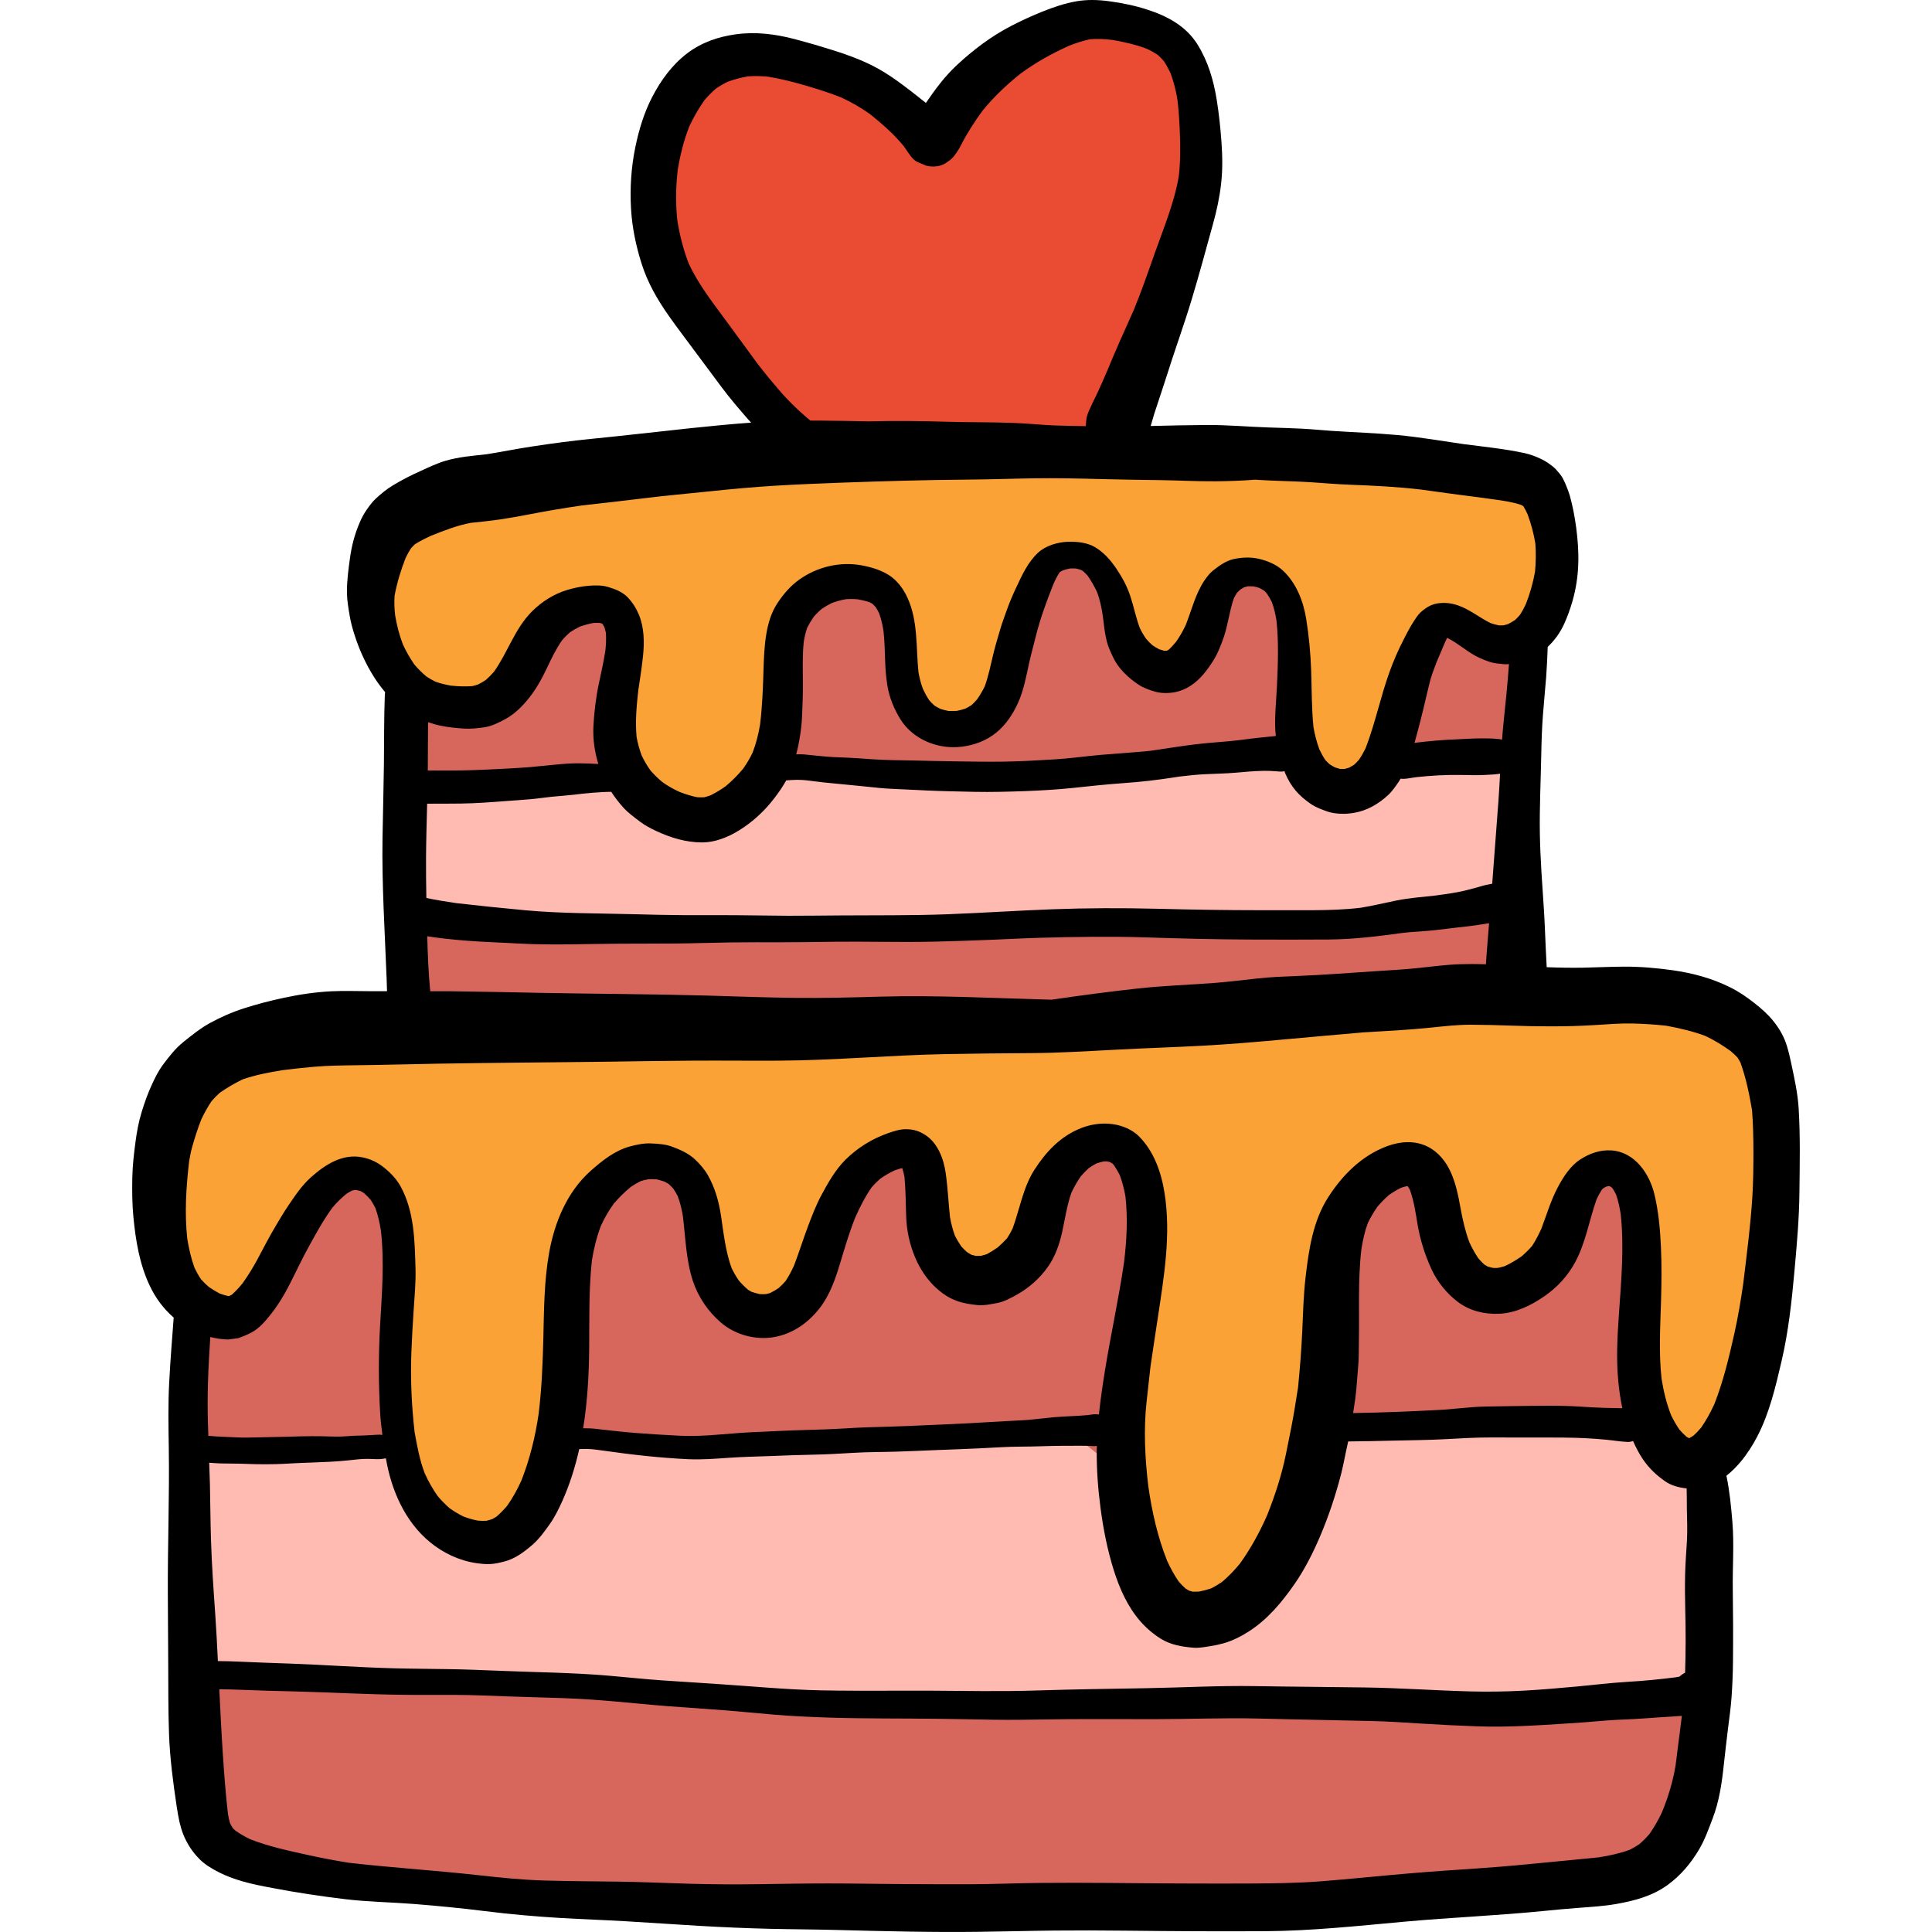 <?xml version="1.0" encoding="iso-8859-1"?>
<!-- Generator: Adobe Illustrator 19.0.0, SVG Export Plug-In . SVG Version: 6.00 Build 0)  -->
<svg version="1.1" id="Layer_1" xmlns="http://www.w3.org/2000/svg" xmlns:xlink="http://www.w3.org/1999/xlink" x="0px" y="0px"
	 viewBox="0 0 512.003 512.003" style="enable-background:new 0 0 512.003 512.003;" xml:space="preserve">
<g>
	<path style="fill:#FBA237;" d="M100.146,142.304l-2.555,17.885l8.942,22.995l14.052,6.387l17.885-10.22l11.497-17.885l11.497,1.277
		l3.832,12.775l-2.555,24.272l10.22,12.775l16.607,2.555l15.33-12.775l5.11-24.272l2.555-19.162l15.33-5.11l10.22,8.942l2.555,20.44
		l11.497,10.22l10.22-3.832l6.387-19.162l10.22-21.717h8.942l8.942,8.942l2.555,16.607l12.775,3.832l6.387-11.497l6.387-14.052
		h7.665l8.942,7.665l2.555,14.052v17.885l5.11,15.33l11.497,1.277l7.665-10.22l7.665-16.607c0,0,3.832-17.885,5.11-17.885
		s10.22,5.11,10.22,5.11l14.052,1.277l7.665-12.775l-2.555-24.272l-14.052-8.942l-42.157-6.387l-83.037,1.277l-68.985,1.277
		l-58.765,6.387L100.146,142.304z"/>
	<polygon style="fill:#FBA237;" points="55.433,273.886 40.103,304.545 42.658,333.928 56.711,351.813 72.041,336.483 
		83.538,317.32 93.758,309.655 101.423,316.043 106.533,331.373 105.256,355.645 106.533,378.64 111.643,400.357 125.695,409.3 
		139.748,405.467 148.69,383.75 149.968,355.645 149.968,331.373 155.078,317.32 171.685,307.1 181.905,312.21 188.293,326.263 
		192.125,342.87 206.178,349.258 218.952,331.373 224.062,317.32 234.282,304.545 240.67,308.378 245.78,326.263 250.89,336.483 
		268.775,337.76 275.162,323.708 286.66,305.823 295.602,303.268 301.989,310.933 304.544,327.54 298.157,360.755 296.879,390.137 
		305.822,423.352 319.874,431.017 339.037,415.687 353.089,354.368 354.367,331.373 360.754,316.043 373.529,308.378 
		382.472,321.153 387.581,340.315 404.189,342.87 414.409,328.818 422.074,310.933 431.016,310.933 434.849,323.708 434.849,347.98 
		434.849,365.865 439.959,385.027 452.734,387.582 462.954,369.698 468.064,340.315 471.896,313.488 469.341,291.77 
		464.231,273.886 451.456,266.221 418.241,262.388 360.754,267.498 304.544,270.053 183.183,273.886 100.146,271.331 	"/>
</g>
<path style="fill:#E94B33;" d="M212.565,120.586L189.57,88.649c0,0-16.607-26.827-16.607-29.382s8.942-34.492,8.942-34.492
	l15.33-7.665l29.382,3.832l16.607,12.775l17.885-11.497l14.052-11.497l21.717-5.11l16.607,10.22l6.387,21.717l-3.832,28.105
	c0,0-10.22,31.937-11.497,34.492c-1.277,2.555-10.22,20.44-10.22,20.44l-26.827,1.277l-38.325,1.277L212.565,120.586z"/>
<g>
	<path style="fill:#D7665C;" d="M107.811,185.739v83.037l291.268-2.555l6.387-95.812l-24.272-6.387l-12.775,30.66l-7.665,14.052
		l-15.33-7.665l-3.832-28.105l-3.832-20.44h-12.775c0,0-7.665,14.052-8.942,16.607c-1.277,2.555-11.497,7.665-11.497,7.665
		l-7.665-12.775l-8.942-15.33h-8.942l-10.22,19.162l-6.387,21.717l-12.775,3.832l-8.942-10.22l-2.555-20.44l-10.22-8.942
		l-15.33,5.11l-3.832,14.052l-5.11,25.55l-6.387,12.775l-10.22,5.11l-14.052-3.832l-10.22-12.775c0,0,0-16.607,1.277-20.44
		c1.277-3.832-2.555-16.607-2.555-16.607s-6.387-5.11-7.665-3.832s-12.775,12.775-12.775,12.775l-6.387,12.775l-10.22,1.277H107.811
		z"/>
	<path style="fill:#D7665C;" d="M50.323,350.535l2.555,56.21l-1.277,54.932l5.11,22.995l21.717,11.497l58.765,5.11l61.32,2.555
		l71.54,2.555l68.985-1.277l57.487-2.555l40.88-7.665l15.33-26.827c0,0,3.832-29.382,2.555-30.66s0-38.325,0-38.325l-11.497-14.052
		l-7.665-12.775l-1.277-24.272v-24.272l-10.22-14.052l-11.497,15.33l-12.775,17.885l-15.33-2.555l-6.387-25.55l-10.22-3.832
		l-12.775,15.33l-3.832,30.66l-6.387,38.325l-10.22,22.995l-19.162,14.052l-14.052-15.33l-7.665-22.995l3.832-33.215l6.387-33.215
		l-1.277-19.162l-11.497-6.387l-14.052,11.497l-6.387,20.44L256,337.76l-7.665-10.22l-3.832-17.885l-10.22-5.11l-10.22,12.775
		c0,0-7.665,14.052-7.665,16.607s-10.22,15.33-10.22,15.33l-11.497-5.11l-8.942-10.22l-1.277-14.052l-5.11-12.775l-15.33,3.832
		l-8.942,10.22l-3.832,22.995c0,0-2.555,31.937-2.555,35.77s-8.942,25.55-8.942,25.55l-8.942,2.555l-12.775-2.555l-10.22-14.052
		l-3.832-21.717l2.555-28.105l-2.555-19.162c0,0-6.387-10.22-7.665-10.22c-1.277,0-12.775,5.11-12.775,5.11l-12.775,24.272
		l-11.497,8.942H50.323z"/>
</g>
<g>
	<path style="fill:#FFBBB2;" d="M164.02,204.901l-57.487,3.832l1.277,34.492l42.157,3.832l44.712-1.277l67.707,1.277l53.655-2.555
		h44.712l35.77-5.11l6.387-21.717l-1.277-17.885l-17.885,2.555l-16.607,1.277l-8.942,7.665l-8.942-3.832l-14.052-7.665
		c0,0-25.55,1.277-29.382,2.555c-3.832,1.277-29.382,3.832-29.382,3.832l-19.162-1.277l-26.827-1.277l-17.885-1.277H204.9
		l-15.33,12.775l-14.052-1.277L164.02,204.901z"/>
	<polygon style="fill:#FFBBB2;" points="47.768,385.027 47.768,441.237 63.098,445.07 91.203,445.07 139.748,445.07 
		195.958,448.902 244.502,451.457 304.544,451.457 347.979,452.735 399.079,452.735 436.126,450.18 452.734,447.625 452.734,414.41 
		452.734,387.582 439.959,381.195 434.849,374.807 415.686,378.64 390.136,377.362 358.199,378.64 345.424,388.86 339.037,415.687 
		316.042,429.74 301.989,416.965 296.879,390.137 284.105,379.917 259.832,381.195 225.34,382.472 198.513,383.75 175.518,383.75 
		151.245,379.917 144.858,392.692 135.915,409.3 120.585,406.745 110.366,395.247 103.978,383.75 83.538,382.472 54.156,383.75 	"/>
</g>
<path d="M417.684,139.53c0.012,0.087,0.015,0.174,0.027,0.259c0.009,0.063,0.022,0.124,0.029,0.187
	C417.721,139.827,417.705,139.679,417.684,139.53z"/>
<path d="M392.499,131.878c-0.07-0.01-0.139-0.019-0.21-0.027c0.072,0.009,0.144,0.019,0.216,0.027
	C392.504,131.878,392.501,131.878,392.499,131.878z"/>
<path d="M476.666,293.728c-0.243-3.947-1.114-7.905-1.935-11.763c-0.321-1.575-0.692-3.139-1.152-4.676
	c-0.743-2.499-1.998-4.69-3.627-6.702c-1.447-1.806-3.152-3.292-4.971-4.727c-2.089-1.653-4.217-3.102-6.612-4.281
	c-4.741-2.344-9.904-3.728-15.132-4.458c-4.228-0.589-8.419-0.961-12.697-0.948c-3.613,0.014-7.227,0.192-10.84,0.27
	c-3.267,0.059-6.542,0-9.811-0.126c-0.003-0.036,0.003-0.072,0.001-0.107c-0.077-1.537-0.153-3.061-0.231-4.587
	c-0.166-3.434-0.27-6.867-0.487-10.3c-0.437-6.79-0.975-13.544-1.09-20.359c-0.116-6.997,0.243-14.018,0.372-21.013
	c0.064-3.511,0.18-7.021,0.448-10.519c0.244-3.37,0.603-6.727,0.858-10.096c0.193-2.635,0.307-5.265,0.406-7.905
	c1.828-1.721,3.314-3.779,4.382-6.147c0.884-1.947,1.602-3.96,2.191-6.022c0.91-3.166,1.422-6.547,1.524-9.853
	c0.114-3.25-0.138-6.413-0.556-9.616c-0.383-2.844-0.91-5.627-1.675-8.398c-0.192-0.692-0.46-1.384-0.718-2.049
	c-0.319-0.884-0.718-1.757-1.152-2.588c-0.437-0.833-1.115-1.537-1.717-2.256c-0.552-0.653-1.64-1.435-2.256-1.857
	c-0.552-0.358-1.09-0.678-1.677-0.961c-1.449-0.705-3-1.294-4.575-1.626c-5.258-1.12-10.658-1.666-15.989-2.354
	c-5.919-0.848-11.79-1.888-17.748-2.425c-5.726-0.512-11.454-0.718-17.194-1.09c-2.665-0.18-5.331-0.45-7.996-0.59
	c-2.947-0.141-5.882-0.231-8.827-0.319c-5.548-0.18-11.057-0.705-16.606-0.654c-4.877,0.031-9.756,0.147-14.634,0.267
	c0.367-1.196,0.682-2.397,1.036-3.505c1.026-3.177,2.127-6.316,3.126-9.506c2.14-6.842,4.613-13.582,6.688-20.45
	c2.012-6.637,3.793-13.337,5.65-20.013c0.975-3.485,1.743-7.021,2.154-10.621c0.448-3.766,0.372-7.495,0.102-11.275
	c-0.27-3.677-0.654-7.393-1.243-11.032c-0.833-5.201-2.28-10.16-5.074-14.669c-3.038-4.908-8.021-7.573-13.364-9.289
	c-3.204-1.039-6.612-1.743-9.943-2.191C292.505,0.129,290.967,0,289.427,0c-1.355,0-2.712,0.098-4.097,0.333
	c-3.152,0.538-6.124,1.564-9.083,2.741c-2.794,1.128-5.561,2.397-8.239,3.78c-5.266,2.703-10.16,6.419-14.478,10.444
	c-3.161,2.948-5.741,6.428-8.152,9.982c-0.639-0.515-1.281-1.025-1.932-1.524c0.257,0.195,0.515,0.391,0.768,0.588
	c-4.203-3.293-8.354-6.625-13.145-9.022c-4.561-2.28-9.43-3.766-14.287-5.227c-2.075-0.614-4.177-1.205-6.278-1.755
	c-5.087-1.332-10.314-1.974-15.529-1.243c-4.651,0.64-9.11,2.164-12.863,5.035c-4.05,3.1-6.997,7.174-9.328,11.684
	c-2.127,4.139-3.472,8.61-4.407,13.147c-1.101,5.33-1.461,10.827-1.152,16.246c0.268,4.985,1.306,9.918,2.805,14.659
	c1.589,5.035,4.152,9.482,7.162,13.773c2.331,3.319,4.817,6.534,7.213,9.789c2.256,3.049,4.51,6.073,6.778,9.11
	c2.293,3.075,4.792,5.984,7.316,8.866c0.183,0.206,0.381,0.395,0.563,0.599c-5.326,0.385-10.638,0.899-15.946,1.461
	c-8.815,0.934-17.618,1.972-26.445,2.845c-5.229,0.512-10.444,1.216-15.644,2.011c-4.03,0.603-8.019,1.423-12.033,2.058
	c-3.709,0.411-7.494,0.699-11.057,1.773c-2.178,0.654-4.291,1.677-6.356,2.614c-1.203,0.538-2.383,1.09-3.562,1.691
	c-1.281,0.653-2.512,1.358-3.753,2.089c-1.717,0.999-3.319,2.331-4.766,3.677c-0.844,0.795-1.69,1.947-2.319,2.858
	c-0.678,0.973-1.23,1.96-1.703,3.049c-1.398,3.126-2.268,6.381-2.73,9.775c-0.423,3.011-0.82,5.997-0.807,9.046
	c0.013,2.089,0.385,4.189,0.729,6.241c0.294,1.755,0.77,3.472,1.32,5.164c1.256,3.933,2.985,7.699,5.202,11.186
	c0.875,1.362,1.838,2.661,2.879,3.891c-0.031,0.217-0.078,0.431-0.086,0.654c-0.231,6.15-0.18,12.301-0.243,18.45
	c-0.078,6.522-0.27,13.043-0.372,19.565c-0.192,12.44,0.614,24.832,1.09,37.247c0.041,1.097,0.088,2.215,0.105,3.333
	c-1.476,0-2.954,0.006-4.424,0c-3.445-0.014-6.932-0.141-10.377,0.026c-4.241,0.218-8.457,0.846-12.608,1.743
	c-3.588,0.756-7.086,1.677-10.571,2.794c-3.1,0.986-6.175,2.358-9.008,3.908c-2.485,1.371-4.714,3.177-6.919,4.946
	c-2.178,1.73-3.843,3.908-5.51,6.124c-1.128,1.513-1.972,3.228-2.767,4.921c-1.141,2.434-2.049,4.971-2.832,7.533
	c-0.781,2.549-1.281,5.201-1.626,7.841c-0.423,3.166-0.795,6.343-0.858,9.533c-0.065,3.537-0.051,7.021,0.294,10.532
	c0.602,6.241,1.626,12.454,4.331,18.17c1.537,3.254,3.651,6.094,6.339,8.429c-0.423,5.669-0.885,11.339-1.182,17.019
	c-0.321,5.869-0.204,11.763-0.115,17.645c0.192,12.889-0.321,25.753-0.257,38.643c0.027,5.906,0.064,11.8,0.102,17.706
	c0.038,6.483-0.013,12.967,0.218,19.437c0.243,6.459,1.09,12.853,2.049,19.233c0.206,1.294,0.41,2.575,0.692,3.858
	c0.27,1.165,0.589,2.306,1.039,3.434c0.999,2.485,2.395,4.612,4.291,6.534c1.5,1.524,3.498,2.665,5.382,3.613
	c1.896,0.948,3.908,1.666,5.933,2.256c2.665,0.781,5.395,1.294,8.122,1.806c6.317,1.216,12.673,2.153,19.067,2.934
	c6.046,0.729,12.185,0.807,18.271,1.281c6.304,0.5,12.595,1.114,18.872,1.896c6.663,0.832,13.313,1.422,20.013,1.819
	c5.869,0.346,11.738,0.538,17.592,0.884c6.341,0.372,12.671,0.82,19.014,1.192c6.304,0.372,12.594,0.64,18.912,0.795
	c5.868,0.141,11.748,0.153,17.631,0.307c12.594,0.321,25.19,0.654,37.784,0.487c6.637-0.077,13.26-0.268,19.897-0.333
	c6.228-0.064,12.441-0.038,18.668,0.027c12.442,0.141,24.883,0.217,37.325,0.141c12.389-0.078,24.703-1.422,37.028-2.537
	c12.223-1.101,24.472-1.601,36.683-2.818c3.1-0.321,6.214-0.589,9.328-0.833c3.319-0.256,6.675-0.448,9.956-1.025
	c4.778-0.846,9.506-2.089,13.517-4.984c3.472-2.499,6.175-5.715,8.366-9.379c1.551-2.601,2.564-5.471,3.64-8.29
	c1.743-4.549,2.448-9.379,2.959-14.21c0.346-3.177,0.719-6.343,1.102-9.52c0.359-2.832,0.756-5.663,0.961-8.507
	c0.217-3.126,0.346-6.253,0.372-9.392c0.064-6.368,0.038-12.724-0.051-19.079c-0.089-5.958,0.385-11.891-0.103-17.848
	c-0.34-4.125-0.738-8.222-1.582-12.282c1.387-1.076,2.646-2.372,3.742-3.673c1.755-2.089,3.204-4.369,4.458-6.778
	c3.242-6.265,4.844-13.197,6.432-20.013c1.806-7.752,2.665-15.695,3.382-23.613c0.629-6.997,1.269-14.029,1.332-21.065
	C476.948,308.539,477.116,301.12,476.666,293.728z M159.467,165.23c0.06,0.032,0.12,0.066,0.179,0.098
	c0.019,0.019,0.036,0.038,0.055,0.057c0.158,0.248,0.305,0.501,0.445,0.763c0.167,0.507,0.304,1.014,0.418,1.543
	c0.121,1.578,0.036,3.146-0.135,4.725c-0.448,2.911-1.094,5.793-1.708,8.674c-0.795,3.742-1.269,7.599-1.461,11.417
	c-0.169,3.355,0.33,6.745,1.303,9.959c-1.726-0.103-3.454-0.181-5.176-0.181c-0.451,0-0.899,0.005-1.349,0.015
	c-1.921,0.037-3.857,0.256-5.778,0.422c-1.909,0.155-3.806,0.41-5.701,0.563c-4.074,0.333-8.162,0.501-12.236,0.692
	c-4.101,0.204-8.175,0.243-12.274,0.218c-0.893,0-1.786-0.003-2.679-0.006c0.034-4.267,0.024-8.534,0.068-12.8
	c1.138,0.39,2.298,0.727,3.502,0.963c1.961,0.397,3.999,0.603,5.997,0.729c1.87,0.116,3.664-0.089,5.51-0.358
	c1.961-0.295,3.921-1.295,5.625-2.243c2.101-1.165,3.959-2.92,5.496-4.741c2.268-2.652,3.96-5.675,5.433-8.813
	c1.193-2.543,2.385-5.007,3.987-7.291c0.65-0.747,1.323-1.433,2.063-2.071c0.858-0.575,1.735-1.071,2.669-1.518
	c1.164-0.409,2.334-0.729,3.539-0.956c0.579-0.04,1.14-0.042,1.713-0.004C159.135,165.131,159.302,165.177,159.467,165.23z
	 M213.011,170.048c0.21-1.28,0.493-2.515,0.925-3.732c0.511-1,1.079-1.942,1.721-2.859c0.662-0.774,1.362-1.464,2.135-2.114
	c0.862-0.579,1.736-1.083,2.661-1.541c1.21-0.446,2.43-0.781,3.698-1.01c1.091-0.075,2.151-0.064,3.228,0.038
	c1.068,0.197,2.105,0.443,3.143,0.793c0.247,0.128,0.483,0.263,0.717,0.411c0.287,0.272,0.556,0.549,0.819,0.841
	c0.327,0.512,0.617,1.032,0.892,1.576c0.57,1.539,0.931,3.127,1.188,4.75c0.287,2.63,0.349,5.293,0.436,7.943
	c0.064,2.178,0.243,4.343,0.589,6.509c0.488,3.115,1.769,6.228,3.422,8.905c3.394,5.484,10.122,8.136,16.386,7.316
	c3.344-0.436,6.407-1.588,9.046-3.715c2.55-2.062,4.485-4.996,5.805-7.958c1.537-3.434,2.178-7.213,2.998-10.865
	c0.5-2.242,1.141-4.446,1.677-6.688c1.163-4.74,2.911-9.429,4.711-13.966c0.447-1.005,0.929-1.978,1.536-2.895
	c0.08-0.083,0.164-0.167,0.244-0.252c0.193-0.123,0.393-0.235,0.6-0.34c0.639-0.227,1.261-0.4,1.921-0.537
	c0.557-0.028,1.086-0.027,1.639,0.008c0.473,0.103,0.921,0.226,1.38,0.385c0.152,0.08,0.299,0.169,0.445,0.262
	c0.437,0.378,0.828,0.763,1.223,1.193c0.962,1.38,1.786,2.814,2.513,4.331c0.801,2.114,1.243,4.277,1.569,6.519
	c0.08,0.618,0.162,1.239,0.235,1.857c0.167,1.538,0.399,3.062,0.756,4.562c0.359,1.513,1.026,2.934,1.679,4.331
	c1.396,3.024,3.946,5.406,6.649,7.252c1.332,0.91,2.959,1.486,4.498,1.935c1.691,0.487,3.651,0.461,5.368,0.129
	c2.998-0.603,5.497-2.422,7.444-4.715c1.101-1.294,2.063-2.69,2.934-4.138c0.858-1.422,1.461-3.024,2.063-4.561
	c1.456-3.698,1.791-7.711,3.081-11.459c0.252-0.506,0.531-0.988,0.846-1.458c0.293-0.308,0.594-0.599,0.911-0.88
	c0.301-0.203,0.606-0.39,0.925-0.56c0.337-0.107,0.668-0.195,1.01-0.271c0.507-0.022,1-0.018,1.509,0.018
	c0.537,0.112,1.05,0.245,1.569,0.414c0.46,0.231,0.889,0.477,1.316,0.761c0.207,0.197,0.406,0.404,0.597,0.621
	c0.524,0.743,0.97,1.504,1.375,2.319c0.612,1.645,0.99,3.321,1.261,5.055c0.595,5.746,0.369,11.575,0.106,17.328
	c-0.192,3.947-0.641,7.843-0.424,11.8c0.024,0.454,0.089,0.899,0.132,1.35c-0.879,0.095-1.757,0.189-2.635,0.273
	c-2.282,0.215-4.544,0.489-6.812,0.797c-3.872,0.489-7.767,0.648-11.638,1.111c-4.083,0.492-8.133,1.173-12.201,1.751
	c-4.402,0.448-8.804,0.703-13.207,1.081c-4.011,0.359-7.996,0.935-12.017,1.179c-4.485,0.282-8.982,0.525-13.48,0.603
	c-4.355,0.077-8.711-0.027-13.067-0.078c-3.627-0.051-7.254-0.129-10.879-0.218c-3.817-0.088-7.648-0.077-11.468-0.358
	c-2.049-0.153-4.087-0.308-6.124-0.397c-1.819-0.078-3.64-0.116-5.457-0.27c-2.012-0.167-4.023-0.397-6.035-0.59
	c-0.686-0.065-1.387-0.034-2.085-0.015c0.328-1.243,0.606-2.501,0.823-3.772c0.372-2.101,0.64-4.292,0.731-6.418
	c0.115-2.871,0.23-5.727,0.217-8.598C212.751,177.434,212.626,173.735,213.011,170.048z M205.075,211.701
	c1.165-1.499,2.216-3.01,3.152-4.651c0.042-0.075,0.07-0.158,0.111-0.235c1.777-0.137,3.551-0.233,5.328-0.027
	c2.089,0.231,4.177,0.552,6.278,0.729c4.407,0.399,8.789,0.873,13.198,1.307c2.113,0.204,4.24,0.27,6.367,0.372
	c2.062,0.089,4.114,0.204,6.175,0.294c4.189,0.192,8.392,0.255,12.583,0.359c4.561,0.088,9.083-0.038,13.645-0.206
	c4.114-0.166,8.214-0.385,12.314-0.82c4.485-0.487,8.981-0.961,13.493-1.281c4.6-0.321,9.148-0.846,13.697-1.564
	c0.406-0.068,0.821-0.129,1.232-0.187c2.268-0.282,4.552-0.515,6.828-0.62c2.614-0.129,5.24-0.167,7.853-0.385
	c2.486-0.218,4.973-0.461,7.471-0.501c1.077-0.026,2.14,0.014,3.217,0.103c0.385,0.026,0.769,0.064,1.152,0.088
	c0.409,0.027,0.82-0.015,1.229-0.083c0.093,0.23,0.166,0.464,0.264,0.691c0.718,1.652,1.575,3.1,2.741,4.484
	c1.152,1.371,2.486,2.435,3.959,3.472c1.332,0.924,2.947,1.5,4.458,2.038c0.988,0.359,2.435,0.539,3.447,0.577
	c1.205,0.051,2.307-0.038,3.511-0.231c3.459-0.563,6.47-2.319,9.033-4.664c1.203-1.101,2.165-2.549,3.075-3.895
	c0.105-0.158,0.171-0.345,0.271-0.507c0.635,0.083,1.283,0.043,1.981-0.069c0.683-0.11,1.364-0.212,2.044-0.313
	c4.11-0.456,8.21-0.683,12.346-0.598c1.845,0.038,3.691,0.089,5.535,0.014c0.743-0.027,1.486-0.065,2.229-0.116
	c0.733-0.042,1.497-0.107,2.242-0.23c-0.126,2.458-0.256,4.916-0.442,7.363c-0.543,7.263-1.083,14.523-1.639,21.785
	c-0.99,0.19-1.983,0.378-2.948,0.668c-1.063,0.333-2.153,0.589-3.228,0.884c-2.929,0.807-6.018,1.184-9.031,1.599
	c-3.347,0.377-6.713,0.609-10.033,1.27c-3.214,0.646-6.377,1.428-9.628,1.953c-4.255,0.51-8.513,0.623-12.794,0.648
	c-4.535,0.013-9.083,0.013-13.619,0c-9.212,0-18.411-0.153-27.625-0.385c-9.238-0.231-18.515-0.204-27.739,0.141
	c-9.289,0.346-18.552,0.975-27.843,1.32c-9.416,0.346-18.821,0.243-28.238,0.307c-4.639,0.027-9.277,0.102-13.927,0.089
	c-4.677-0.026-9.353-0.128-14.029-0.153c-2.729-0.013-5.457-0.013-8.187-0.013c-1.819,0.013-3.651,0.013-5.457,0
	c-4.51-0.027-9.008-0.129-13.517-0.257c-9.469-0.243-19.001-0.166-28.456-1.039c-6.092-0.566-12.194-1.194-18.276-1.891
	c-2.637-0.387-5.273-0.81-7.886-1.358c-0.064-3.545-0.105-7.089-0.084-10.631c0.028-4.787,0.162-9.572,0.296-14.358
	c2.955-0.003,5.91,0,8.87-0.037c4.023-0.051,8.071-0.358,12.083-0.666c2.101-0.153,4.189-0.294,6.29-0.474
	c1.896-0.153,3.78-0.46,5.676-0.653c1.91-0.192,3.818-0.308,5.727-0.525c1.755-0.206,3.498-0.423,5.266-0.552
	c1.625-0.111,3.25-0.239,4.874-0.239c0.948,1.452,2.002,2.842,3.192,4.156c1.294,1.435,2.908,2.587,4.434,3.753
	c1.345,1.012,2.818,1.794,4.342,2.499c3.818,1.768,7.828,2.998,12.057,2.998c4.05,0.013,8.01-1.845,11.262-4.114
	C200.258,217.069,202.859,214.572,205.075,211.701z M382.876,170.37c0.195-0.45,0.4-0.894,0.627-1.329
	c0.029,0.01,0.059,0.019,0.087,0.028c2.996,1.487,5.428,3.881,8.486,5.268c0.858,0.397,1.73,0.729,2.614,1.039
	c1.216,0.423,2.512,0.499,3.78,0.64c0.439,0.047,0.933,0.019,1.423-0.018c-0.372,5.382-0.948,10.737-1.497,16.119
	c-0.133,1.29-0.229,2.586-0.324,3.881c-1.686-0.326-3.534-0.304-5.23-0.316c-0.139-0.001-0.28-0.003-0.419-0.003
	c-1.986,0-3.973,0.161-5.961,0.234c-3.886,0.132-7.752,0.478-11.605,0.956c0.092-0.332,0.187-0.663,0.28-0.994
	c0.731-2.638,1.422-5.291,2.063-7.969c0.282-1.23,0.576-2.46,0.871-3.691c0.27-1.09,0.512-2.178,0.782-3.254
	c0.462-1.874,1.168-3.688,1.856-5.487C381.441,173.774,382.162,172.076,382.876,170.37z M383.044,168.996
	c0.026-0.022,0.05-0.042,0.074-0.064l0.004,0.001C383.095,168.955,383.069,168.975,383.044,168.996z M383.78,168.546
	c0.001-0.003,0.004-0.005,0.004-0.005c0.047-0.022,0.096-0.04,0.144-0.057C383.878,168.504,383.829,168.524,383.78,168.546z
	 M114.014,262.688c-0.462-4.834-0.663-9.719-0.791-14.572c3.357,0.544,6.757,0.88,10.137,1.154c4.639,0.385,9.315,0.5,13.967,0.769
	c9.059,0.512,18.143,0.078,27.214,0.051c4.792-0.026,9.584-0.013,14.39-0.051c4.856-0.038,9.724-0.204,14.594-0.282
	c4.484-0.064,8.969-0.038,13.466-0.038c4.677,0,9.353-0.077,14.029-0.141c3.984-0.051,7.969-0.013,11.953,0.014
	c4.984,0.037,9.97,0.077,14.952-0.051c4.844-0.116,9.673-0.282,14.517-0.474c4.484-0.167,8.957-0.437,13.452-0.552
	c9.175-0.243,18.398-0.385,27.573-0.102c9.226,0.294,18.451,0.551,27.676,0.576c7.086,0.013,14.171,0.051,21.256-0.013
	c6.432-0.061,12.783-0.85,19.15-1.725c-0.096,0.014-0.193,0.028-0.29,0.045c1.987-0.255,3.972-0.397,5.958-0.525
	c2.127-0.141,4.241-0.397,6.356-0.654c1.909-0.243,3.806-0.46,5.715-0.666c1.668-0.193,3.327-0.479,4.992-0.738
	c0.115-0.014,0.227-0.036,0.342-0.05c-0.239,2.987-0.461,5.972-0.71,8.959c-0.051,0.639-0.084,1.277-0.124,1.918
	c-1.225-0.036-2.45-0.07-3.674-0.07c-1.064,0-2.127,0.015-3.19,0.051c-3.588,0.115-7.15,0.602-10.712,0.973
	c-3.574,0.384-7.15,0.603-10.737,0.82c-7.238,0.45-14.465,1.051-21.717,1.332c-3.498,0.141-6.997,0.27-10.468,0.654
	c-3.728,0.399-7.431,0.872-11.159,1.166c-6.919,0.538-13.876,0.742-20.757,1.513c-7.393,0.82-14.76,1.794-22.102,2.869
	c-0.175,0.027-0.347,0.052-0.522,0.078c-0.206-0.004-0.411-0.008-0.617-0.013c-14.902-0.385-29.777-1.205-44.691-0.795
	c-7.509,0.218-15.03,0.41-22.539,0.333c-7.853-0.089-15.708-0.385-23.551-0.614c-14.669-0.41-29.366-0.436-44.038-0.718
	c-7.866-0.167-15.721-0.321-23.588-0.423C117.824,262.677,115.919,262.69,114.014,262.688z M192.987,85.78
	c-3.763-5.153-7.851-10.226-10.514-16.045c-1.417-3.749-2.403-7.588-3.002-11.549c-0.443-4.384-0.373-8.741,0.129-13.113
	c0.637-3.95,1.606-7.827,3.06-11.546c1.129-2.418,2.437-4.725,3.976-6.898c0.947-1.136,1.958-2.183,3.092-3.15
	c1.013-0.695,2.062-1.295,3.171-1.838c1.722-0.621,3.47-1.083,5.272-1.4c1.832-0.135,3.613-0.101,5.433,0.087
	c3.632,0.607,7.197,1.516,10.718,2.582c2.894,0.865,5.755,1.771,8.557,2.896c2.724,1.243,5.256,2.716,7.708,4.444
	c3.189,2.583,6.246,5.222,8.844,8.394c0.181,0.249,0.36,0.503,0.543,0.755c0.896,1.255,1.792,2.947,3.267,3.574
	c0.719,0.295,1.436,0.603,2.165,0.911c1.666,0.46,3.806,0.307,5.266-0.692c0.718-0.487,1.449-0.961,1.999-1.64
	c0.806-1.012,1.384-1.883,1.96-3.01c1.647-3.235,3.656-6.361,5.814-9.285c2.973-3.641,6.341-6.814,10.018-9.75
	c3.967-2.929,8.299-5.34,12.792-7.363c1.831-0.721,3.66-1.329,5.592-1.74c1.97-0.171,3.917-0.061,5.891,0.171
	c3.136,0.515,6.252,1.249,9.229,2.365c0.982,0.468,1.907,0.977,2.816,1.57c0.604,0.534,1.148,1.099,1.672,1.708
	c0.662,1.019,1.228,2.05,1.744,3.139c0.861,2.311,1.445,4.64,1.843,7.081c0.345,2.867,0.515,5.744,0.632,8.619
	c0.165,3.863,0.156,7.748-0.271,11.595c-1.212,7.135-4.01,13.746-6.405,20.527c-1.766,5.017-3.5,10.022-5.52,14.947
	c-2.404,5.332-4.803,10.656-7.021,16.068c-0.899,2.107-1.819,4.197-2.782,6.269c-0.525,1.102-1.114,2.179-1.588,3.306
	c-0.359,0.833-0.873,1.794-1.077,2.741c-0.172,0.841-0.218,1.624-0.273,2.418c-0.894-0.015-1.786-0.02-2.683-0.038
	c-2.652-0.05-5.304-0.102-7.945-0.268c-2.92-0.192-5.829-0.45-8.738-0.552c-5.676-0.217-11.365-0.129-17.04-0.294
	c-7.035-0.199-14.077-0.304-21.113-0.11c-4.194-0.096-8.391-0.156-12.585-0.198c-0.963-0.009-1.926-0.013-2.891-0.014
	c-2.241-1.865-4.365-3.824-6.364-5.953c-1.203-1.267-2.319-2.627-3.447-3.946c-1.436-1.672-2.794-3.402-4.149-5.132
	C198.179,92.883,195.578,89.333,192.987,85.78z M104.576,157.827c0.627-3.359,1.666-6.78,2.919-9.971
	c0.439-0.913,0.92-1.781,1.474-2.62c0.314-0.346,0.64-0.676,0.982-0.995c1.399-0.898,2.871-1.61,4.379-2.299
	c3.371-1.355,6.823-2.687,10.377-3.37c2.57-0.287,5.157-0.52,7.719-0.903c2.639-0.385,5.266-0.858,7.894-1.371
	c4.594-0.885,9.209-1.67,13.847-2.339c5.512-0.623,11.016-1.228,16.519-1.914c5.74-0.719,11.494-1.217,17.246-1.82
	c5.856-0.614,11.698-1.152,17.567-1.513c5.778-0.346,11.543-0.576,17.323-0.793c11.237-0.41,22.488-0.731,33.736-0.821
	c5.765-0.038,11.531-0.255,17.297-0.333c6.124-0.089,12.223,0.038,18.347,0.206c5.047,0.139,10.109,0.192,15.17,0.268
	c4.881,0.065,9.764,0.346,14.645,0.308c3.55-0.027,7.08-0.149,10.606-0.423c1.73,0.11,3.461,0.206,5.192,0.268
	c3.217,0.129,6.418,0.206,9.635,0.41c3.421,0.231,6.841,0.525,10.263,0.654c6.327,0.245,12.642,0.539,18.935,1.294
	c5.206,0.742,10.423,1.433,15.64,2.101c-0.434-0.056-0.869-0.114-1.302-0.179c0.503,0.069,1.008,0.137,1.511,0.206
	c0.006,0,0.012,0.001,0.017,0.001c-0.004,0-0.006,0-0.01-0.001c0.004,0.001,0.009,0.001,0.013,0.001
	c1.284,0.176,2.568,0.351,3.852,0.535c2.27,0.317,4.55,0.654,6.727,1.387c0.204,0.106,0.405,0.217,0.604,0.335
	c0.424,0.685,0.783,1.404,1.119,2.14c0.94,2.533,1.619,5.072,2.062,7.73c0.198,2.538,0.147,5.014-0.084,7.536
	c-0.539,2.955-1.343,5.816-2.452,8.61c-0.473,1.009-0.991,1.969-1.613,2.892c-0.401,0.452-0.816,0.874-1.26,1.285
	c-0.594,0.4-1.198,0.751-1.843,1.072c-0.36,0.12-0.727,0.222-1.099,0.307c-0.443,0.029-0.879,0.04-1.326,0.023
	c-0.752-0.153-1.477-0.359-2.205-0.612c-2.948-1.446-5.51-3.624-8.649-4.696c-1.782-0.602-3.523-0.793-5.382-0.512
	c-1.792,0.27-3.254,1.23-4.561,2.435c-0.718,0.666-1.269,1.602-1.806,2.409c-0.525,0.781-0.961,1.615-1.422,2.422
	c-0.41,0.742-0.781,1.513-1.179,2.268c-1.435,2.78-2.689,5.65-3.753,8.596c-2.397,6.624-3.78,13.59-6.318,20.161
	c-0.534,1.115-1.124,2.17-1.824,3.186c-0.409,0.466-0.832,0.898-1.289,1.306c-0.396,0.253-0.792,0.489-1.206,0.713
	c-0.424,0.146-0.853,0.273-1.294,0.379c-0.392,0.014-0.777,0.014-1.169-0.001c-0.45-0.112-0.885-0.241-1.324-0.392
	c-0.499-0.255-0.98-0.534-1.452-0.841c-0.402-0.359-0.784-0.735-1.151-1.137c-0.604-0.904-1.118-1.843-1.578-2.827
	c-0.7-1.893-1.193-3.818-1.551-5.815c-0.525-5.005-0.445-10.072-0.625-15.092c-0.153-4.535-0.59-9.148-1.307-13.632
	c-0.756-4.741-2.639-9.584-6.241-12.903c-1.716-1.576-4.023-2.499-6.252-3.037c-2.205-0.512-4.395-0.423-6.587,0.026
	c-2.139,0.436-3.97,1.768-5.636,3.088c-0.858,0.68-1.64,1.704-2.256,2.601c-0.627,0.924-1.128,1.872-1.602,2.883
	c-1.343,2.864-2.165,5.924-3.318,8.858c-0.735,1.582-1.578,3.065-2.577,4.492c-0.622,0.752-1.263,1.47-1.985,2.131
	c-0.146,0.089-0.296,0.176-0.448,0.257c-0.027,0.008-0.051,0.014-0.077,0.022c-0.225,0.006-0.447,0.008-0.669-0.001
	c-0.445-0.114-0.874-0.243-1.304-0.391c-0.616-0.317-1.198-0.663-1.773-1.048c-0.623-0.558-1.191-1.134-1.732-1.762
	c-0.617-0.894-1.155-1.817-1.63-2.796c-1.044-2.763-1.606-5.673-2.528-8.479c-0.884-2.678-2.205-5.086-3.78-7.406
	c-1.513-2.205-3.228-4.165-5.535-5.548c-2.089-1.256-4.741-1.513-7.123-1.461c-2.768,0.077-5.984,1.012-8.033,2.92
	c-2.73,2.55-4.241,5.958-5.805,9.277c-0.884,1.872-1.73,3.858-2.422,5.805c-0.666,1.857-1.358,3.702-1.896,5.586
	c-0.576,1.985-1.179,3.959-1.666,5.957c-0.703,2.927-1.302,5.934-2.315,8.761c-0.589,1.217-1.265,2.354-2.036,3.461
	c-0.461,0.539-0.938,1.04-1.463,1.518c-0.534,0.35-1.078,0.658-1.651,0.944c-0.749,0.249-1.496,0.446-2.27,0.597
	c-0.741,0.047-1.47,0.054-2.214,0.017c-0.735-0.141-1.446-0.328-2.159-0.566c-0.522-0.257-1.022-0.534-1.52-0.847
	c-0.502-0.441-0.956-0.901-1.395-1.403c-0.634-0.957-1.177-1.946-1.667-2.988c-0.547-1.456-0.933-2.929-1.196-4.471
	c-0.683-6.607-0.075-13.503-2.897-19.693c-1.077-2.358-2.703-4.613-4.921-6.022c-2.165-1.371-4.663-2.114-7.174-2.588
	c-5.767-1.077-11.864,0.372-16.619,3.78c-2.395,1.717-4.24,3.895-5.842,6.343c-1.564,2.395-2.383,5.201-2.856,7.995
	c-0.563,3.281-0.666,6.574-0.769,9.879c-0.134,4.736-0.327,9.46-0.896,14.161c-0.425,2.556-1.051,5.035-1.976,7.453
	c-0.719,1.523-1.562,2.922-2.537,4.294c-1.405,1.69-2.942,3.228-4.632,4.636c-1.311,0.935-2.65,1.753-4.099,2.443
	c-0.508,0.18-1.014,0.33-1.533,0.461c-0.635,0.036-1.261,0.029-1.902-0.009c-1.611-0.317-3.172-0.828-4.704-1.419
	c-1.58-0.723-3.061-1.566-4.49-2.573c-1.155-0.957-2.211-1.985-3.195-3.125c-0.899-1.261-1.665-2.572-2.326-3.97
	c-0.588-1.598-1.035-3.21-1.339-4.885c-0.367-4.12-0.015-8.227,0.455-12.335c0.442-3.012,0.931-6.027,1.246-9.051
	c0.385-3.664,0.346-7.533-1.077-10.993c-0.729-1.742-1.639-3.19-2.947-4.587c-1.371-1.461-3.357-2.216-5.228-2.78
	c-1.667-0.501-3.537-0.461-5.253-0.308c-1.87,0.167-3.742,0.552-5.548,1.09c-3.574,1.077-6.766,3.1-9.392,5.727
	c-4.531,4.531-6.393,10.829-10.047,15.958c-0.69,0.797-1.41,1.524-2.196,2.208c-0.658,0.437-1.32,0.821-2.015,1.164
	c-0.503,0.167-0.998,0.314-1.51,0.434c-1.914,0.147-3.821,0.075-5.727-0.128c-1.377-0.241-2.707-0.57-4.018-1.025
	c-0.852-0.411-1.657-0.873-2.45-1.4c-1.145-0.959-2.186-2.004-3.159-3.146c-1.183-1.685-2.192-3.476-3.061-5.349
	c-0.958-2.478-1.613-5.073-2.053-7.698C104.524,161.34,104.441,159.584,104.576,157.827z M60.432,354.985
	c0.91-0.116,1.819-0.231,2.729-0.359c1.193-0.423,2.32-0.897,3.434-1.473c2.165-1.128,3.831-3.139,5.304-5.023
	c2.268-2.882,4.023-6.035,5.638-9.314c1.435-2.922,2.869-5.869,4.446-8.712c1.921-3.486,3.832-6.983,6.209-10.191
	c1.124-1.329,2.337-2.483,3.674-3.572c0.439-0.293,0.894-0.558,1.366-0.791c0.198-0.066,0.4-0.123,0.603-0.17
	c0.239,0,0.474,0,0.713,0c0.374,0.083,0.735,0.184,1.099,0.305c0.29,0.157,0.572,0.331,0.844,0.519
	c0.632,0.568,1.203,1.148,1.753,1.782c0.46,0.7,0.857,1.391,1.23,2.132c0.705,1.933,1.132,3.889,1.461,5.926
	c0.98,8.401,0.266,16.826-0.207,25.238c-0.423,7.688-0.436,15.336,0.013,23.024c0.112,1.995,0.336,3.983,0.602,5.967
	c-0.268-0.028-0.535-0.066-0.809-0.066c-0.033,0-0.066,0-0.1,0.001c-0.627,0.013-1.256,0.051-1.884,0.102
	c-1.396,0.089-2.781,0.141-4.177,0.167c-1.436,0.037-2.856,0.204-4.292,0.23c-1.666,0.038-3.33-0.051-4.996-0.088
	c-3.306-0.051-6.598,0.064-9.904,0.153c-3.19,0.078-6.394,0.153-9.584,0.204c-1.998,0.038-3.999-0.128-5.997-0.192
	c-1.465-0.042-2.925-0.148-4.384-0.27c-0.033-0.958-0.061-1.919-0.093-2.876c-0.273-7.798,0.092-15.559,0.611-23.314
	C57.246,354.706,58.788,354.932,60.432,354.985z M94.148,315.316c0.015-0.003,0.029-0.005,0.043-0.008l0.008,0.001
	C94.182,315.311,94.166,315.313,94.148,315.316z M94.249,315.299c0.192-0.032,0.388-0.056,0.585-0.073
	c-0.19,0.026-0.379,0.05-0.567,0.075C94.261,315.301,94.255,315.299,94.249,315.299z M239.077,309.479L239.077,309.479
	c-0.175,0.024-0.349,0.046-0.521,0.072C238.727,309.52,238.902,309.497,239.077,309.479z M238.759,309.268
	c0.073,0.004,0.143,0.01,0.215,0.018c0.001,0.003,0.004,0.006,0.005,0.009C238.907,309.286,238.833,309.277,238.759,309.268z
	 M239.077,309.298c0.004,0,0.009,0,0.014,0.001c0.003,0.003,0.005,0.006,0.008,0.01c-0.004-0.001-0.009-0.001-0.015-0.003
	C239.079,309.304,239.077,309.3,239.077,309.298z M239.1,309.548c0.254,0.761,0.447,1.521,0.594,2.321
	c0.323,3.465,0.342,6.929,0.45,10.405c0.116,3.766,0.91,7.47,2.37,10.942c1.41,3.33,3.421,6.29,6.189,8.649
	c1.447,1.23,2.934,2.154,4.714,2.832c1.884,0.718,3.755,0.973,5.767,1.179c1.602,0.153,3.292-0.243,4.856-0.512
	c1.947-0.333,3.844-1.358,5.548-2.319c3.126-1.755,5.985-4.305,8.06-7.226c2.012-2.819,3.153-6.138,3.882-9.507
	c0.747-3.444,1.234-6.936,2.418-10.257c0.718-1.524,1.538-2.96,2.503-4.351c0.672-0.781,1.384-1.5,2.156-2.192
	c0.621-0.425,1.26-0.81,1.937-1.179c0.635-0.22,1.258-0.396,1.925-0.537c0.359-0.018,0.718-0.014,1.077,0.012
	c0.21,0.047,0.418,0.103,0.625,0.167c0.215,0.111,0.425,0.235,0.632,0.369c0.118,0.111,0.233,0.226,0.342,0.345
	c0.599,0.864,1.114,1.749,1.589,2.687c0.703,1.86,1.18,3.734,1.528,5.696c0.645,5.82,0.333,11.672-0.376,17.479
	c-1.39,9.536-3.485,18.976-5.029,28.498c-0.641,3.941-1.214,7.869-1.624,11.819c-0.098-0.014-0.189-0.033-0.293-0.046
	c-0.195-0.023-0.392-0.032-0.586-0.032c-0.644,0-1.284,0.107-1.924,0.213c-3.057,0.294-6.135,0.312-9.188,0.588
	c-1.806,0.167-3.613,0.372-5.42,0.563c-1.832,0.204-3.689,0.282-5.534,0.372c-3.652,0.166-7.303,0.436-10.956,0.627
	c-3.728,0.204-7.443,0.346-11.172,0.512c-3.691,0.166-7.38,0.346-11.084,0.436c-3.651,0.089-7.291,0.192-10.942,0.436
	c-3.753,0.231-7.508,0.346-11.275,0.45c-3.753,0.089-7.508,0.307-11.25,0.46c-3.651,0.141-7.278,0.399-10.916,0.718
	c-3.6,0.321-7.213,0.488-10.814,0.308c-3.806-0.18-7.611-0.436-11.404-0.718c-3.651-0.27-7.278-0.743-10.916-1.128
	c-0.993-0.111-2.003-0.12-3.012-0.115c1.137-7.05,1.543-14.293,1.598-21.408c0.063-7.661-0.118-15.371,0.709-23
	c0.493-3.146,1.248-6.188,2.365-9.185c0.959-2.093,2.076-4.055,3.428-5.915c1.385-1.642,2.896-3.111,4.55-4.476
	c0.85-0.575,1.693-1.076,2.593-1.515c0.683-0.211,1.348-0.377,2.036-0.508c0.708-0.032,1.395-0.024,2.098,0.023
	c0.747,0.162,1.458,0.358,2.173,0.608c0.392,0.201,0.77,0.42,1.14,0.663c0.434,0.387,0.827,0.781,1.21,1.217
	c0.424,0.636,0.8,1.274,1.156,1.951c0.654,1.754,1.085,3.527,1.386,5.392c0.692,5.745,0.838,11.693,2.667,17.205
	c1.422,4.241,4.05,8.072,7.444,10.969c3.806,3.255,9.277,4.702,14.197,3.793c4.908-0.924,8.981-3.831,11.993-7.739
	c2.587-3.357,4.062-7.522,5.279-11.557c1.261-4.152,2.464-8.327,4.075-12.355c1.23-2.772,2.609-5.492,4.341-7.991
	c0.709-0.832,1.46-1.58,2.288-2.299c1.223-0.861,2.472-1.582,3.815-2.22C237.758,309.921,238.416,309.718,239.1,309.548z
	 M239.243,309.514c0.006-0.001,0.013-0.004,0.019-0.005c0.097,0.125,0.192,0.253,0.28,0.388
	C239.441,309.768,239.342,309.641,239.243,309.514z M293.377,307.77c-0.156-0.023-0.313-0.045-0.469-0.065
	c0.014-0.003,0.028-0.006,0.042-0.009C293.094,307.716,293.236,307.742,293.377,307.77z M292.896,307.702
	c-0.164-0.022-0.327-0.042-0.491-0.061c0.183,0.01,0.362,0.029,0.54,0.055C292.929,307.698,292.913,307.699,292.896,307.702z
	 M149.044,397.741c1.972-4.416,3.402-9.017,4.464-13.724c0.654-0.006,1.307-0.031,1.961-0.027c1.504,0.013,3.019,0.258,4.513,0.457
	c7.435,1.073,14.908,1.906,22.419,2.26c3.574,0.166,7.174-0.129,10.75-0.372c3.664-0.257,7.328-0.333,10.992-0.461
	c3.665-0.141,7.329-0.294,11.007-0.359c3.779-0.064,7.546-0.281,11.326-0.511c3.626-0.218,7.265-0.18,10.891-0.295
	c3.728-0.115,7.457-0.282,11.172-0.436c3.702-0.141,7.42-0.268,11.122-0.448c3.613-0.167,7.213-0.436,10.838-0.45
	c3.576,0,7.15-0.192,10.726-0.217c1.717-0.014,3.434-0.027,5.151-0.014c0.729,0,1.472,0.014,2.204,0.027
	c0.385,0.013,0.756,0.051,1.128,0.064c0.326,0.017,0.654-0.013,0.981-0.046c-0.008,0.307-0.034,0.612-0.037,0.92
	c-0.065,5.151,0.319,10.314,0.986,15.413c0.742,5.664,1.832,11.224,3.548,16.67c1.513,4.817,3.691,9.686,7.059,13.517
	c1.564,1.782,3.344,3.293,5.357,4.562c2.612,1.639,5.714,2.164,8.724,2.395c1.423,0.116,3.075-0.204,4.46-0.423
	c1.216-0.192,2.37-0.436,3.548-0.769c2.383-0.678,4.715-1.884,6.78-3.228c4.88-3.166,8.636-7.675,11.928-12.416
	c2.768-3.997,4.972-8.38,6.868-12.852c2.242-5.28,4.023-10.672,5.471-16.234c0.511-1.998,0.896-4.036,1.318-6.06
	c0.181-0.89,0.39-1.786,0.588-2.683c3.965-0.037,7.929-0.114,11.904-0.216c4.42-0.115,8.854-0.128,13.286-0.358
	c4.369-0.231,8.725-0.512,13.121-0.487c4.331,0.026,8.661,0.026,12.992,0.013c3.818,0,7.637,0,11.455,0.18
	c1.87,0.089,3.742,0.231,5.613,0.409c1.895,0.18,3.779,0.512,5.675,0.59c0.506,0.019,0.988-0.082,1.446-0.243
	c0.754,1.695,1.588,3.341,2.642,4.884c1.626,2.37,3.576,4.214,5.92,5.829c1.658,1.148,3.659,1.637,5.64,1.847
	c0.068,1.759,0.027,3.527,0.055,5.28c0.051,2.856,0.18,5.714,0.026,8.572c-0.166,2.971-0.422,5.944-0.487,8.917
	c-0.064,3.164-0.037,6.316,0.038,9.482c0.151,5.515,0.138,11.069-0.04,16.593c-0.551,0.267-1.06,0.608-1.492,1.035
	c-0.354,0.068-0.71,0.126-1.064,0.183c-4.154,0.537-8.347,0.938-12.53,1.187c-4.677,0.27-9.328,0.86-13.991,1.281
	c-4.549,0.423-9.123,0.809-13.685,1.064c-4.69,0.255-9.379,0.321-14.081,0.204c-9.353-0.243-18.681-0.922-28.035-1.05
	c-9.737-0.153-19.474-0.192-29.212-0.358c-9.545-0.155-19.09,0.385-28.624,0.551c-9.66,0.167-19.308,0.294-28.97,0.603
	c-9.673,0.321-19.359,0.102-29.046,0.051c-3.369-0.013-6.739,0-10.109,0.013c-6.009,0.013-12.017,0.027-18.015-0.089
	c-9.365-0.192-18.668-1.114-28.009-1.717c-4.69-0.294-9.392-0.603-14.093-0.922c-4.817-0.333-9.635-0.86-14.465-1.269
	c-9.43-0.795-18.924-0.884-28.394-1.269c-4.779-0.192-9.547-0.397-14.325-0.461c-4.704-0.077-9.418-0.089-14.12-0.217
	c-9.148-0.243-18.298-0.911-27.444-1.243c-4.485-0.155-8.969-0.308-13.453-0.512c-1.84-0.084-3.682-0.151-5.521-0.151
	c-0.051,0-0.102,0.001-0.152,0.001c-0.202-4.16-0.408-8.32-0.701-12.467c-0.46-6.561-0.922-13.121-1.127-19.694
	c-0.155-4.907-0.167-9.826-0.282-14.747c-0.046-1.886-0.125-3.774-0.187-5.661c0.984,0.083,1.965,0.155,2.947,0.184
	c1.602,0.037,3.217,0.051,4.817,0.064c1.601,0.026,3.203,0.115,4.791,0.141c1.679,0.038,3.359,0.013,5.023-0.013
	c1.551-0.027,3.089-0.141,4.626-0.218c1.653-0.089,3.319-0.141,4.972-0.204c3.268-0.129,6.522-0.243,9.775-0.59
	c1.73-0.18,3.459-0.423,5.19-0.385c0.756,0.013,1.513,0.051,2.266,0.078c0.828,0.02,1.62-0.068,2.418-0.221
	c1.395,8.343,5.028,16.74,11.665,22.199c3.548,2.92,7.816,4.932,12.364,5.585c1.232,0.167,2.333,0.282,3.563,0.231
	c1.23-0.038,2.536-0.346,3.728-0.654c2.845-0.704,5.215-2.485,7.407-4.356c1.819-1.55,3.268-3.56,4.651-5.51
	C147.021,402.046,148.071,399.892,149.044,397.741z M360.786,331.015c0.385-2.368,0.876-4.655,1.708-6.901
	c0.747-1.527,1.584-2.961,2.561-4.35c0.938-1.106,1.933-2.113,3.033-3.07c1.021-0.724,2.076-1.358,3.205-1.918
	c0.53-0.176,1.049-0.317,1.587-0.439c0.045-0.001,0.091-0.001,0.135-0.001c0.042,0.043,0.084,0.087,0.126,0.133
	c0.178,0.266,0.34,0.54,0.492,0.823c1.067,2.932,1.513,6.002,2.017,9.083c0.705,4.19,1.935,8.098,3.702,11.954
	c1.589,3.434,4.087,6.522,7.111,8.776c3.115,2.333,7.085,3.242,10.93,3.051c4.342-0.218,8.379-2.216,11.902-4.651
	c3.408-2.345,6.175-5.369,8.148-9.008c2.812-5.233,3.714-11.158,5.682-16.692c0.396-0.855,0.824-1.667,1.341-2.459
	c0.133-0.139,0.263-0.281,0.395-0.425c0.23-0.149,0.466-0.286,0.71-0.411c0.203-0.068,0.408-0.126,0.614-0.176
	c0.096-0.001,0.193,0,0.291,0.004c0.049,0.013,0.096,0.024,0.146,0.037c0.133,0.082,0.268,0.162,0.404,0.241
	c0.123,0.115,0.241,0.234,0.356,0.354c0.344,0.535,0.637,1.071,0.911,1.634c0.594,1.702,0.947,3.417,1.22,5.19
	c0.948,8.825,0.123,17.801-0.488,26.629c-0.41,5.933-0.729,11.851-0.141,17.784c0.227,2.345,0.568,4.686,1.063,6.989
	c-1.545-0.036-3.089-0.049-4.639-0.098c-1.998-0.064-4.01-0.153-6.009-0.294c-2.965-0.208-5.944-0.27-8.921-0.27
	c-1.243,0-2.483,0.012-3.725,0.027c-4.317,0.038-8.649,0.115-12.978,0.192c-4.165,0.064-8.302,0.705-12.454,0.91
	c-7.54,0.376-15.088,0.704-22.628,0.816c0.367-2.285,0.709-4.576,0.898-6.874c0.167-2.089,0.333-4.165,0.501-6.253
	c0.128-1.741,0.088-3.523,0.128-5.279C360.28,347.722,359.82,339.337,360.786,331.015z M423.865,315.688
	c0.235-0.211,0.479-0.406,0.733-0.588c-0.015,0.02-0.029,0.038-0.045,0.057C424.323,315.335,424.095,315.511,423.865,315.688z
	 M424.859,314.924c-0.074,0.056-0.146,0.112-0.22,0.169c0.009-0.013,0.018-0.024,0.027-0.036
	C424.73,315.011,424.792,314.967,424.859,314.924z M424.813,314.804c0.01-0.005,0.022-0.009,0.032-0.014l-0.001,0.001
	C424.834,314.795,424.823,314.8,424.813,314.804z M424.855,314.786L424.855,314.786c0.077-0.033,0.152-0.066,0.23-0.097
	C425.007,314.719,424.932,314.753,424.855,314.786z M444.052,467.842c-0.501,3.089-1.281,6.022-2.294,8.969
	c-0.416,1.211-0.89,2.393-1.369,3.573c-0.936,1.966-1.989,3.827-3.236,5.613c-0.829,0.975-1.712,1.868-2.678,2.707
	c-0.833,0.568-1.682,1.068-2.588,1.518c-2.673,0.966-5.403,1.559-8.203,1.999c-5.686,0.589-11.384,1.087-17.058,1.657
	c-6.175,0.627-12.351,1.101-18.527,1.513c-6.56,0.423-13.094,0.922-19.641,1.524c-6.175,0.563-12.338,1.179-18.526,1.666
	c-6.228,0.474-12.505,0.538-18.746,0.576c-6.175,0.038-12.338,0-18.501-0.013c-12.454-0.051-24.884-0.27-37.337-0.141
	c-6.048,0.051-12.095,0.333-18.143,0.346c-6.381,0.014-12.761-0.013-19.142-0.051c-6.175-0.038-12.351-0.166-18.527-0.166
	c-6.265,0-12.531,0.115-18.796,0.204c-5.933,0.089-11.851,0.038-17.771-0.115c-6.356-0.18-12.71-0.474-19.065-0.563
	c-6.534-0.078-13.069-0.116-19.604-0.294c-5.882-0.167-11.736-0.77-17.58-1.422c-11.44-1.271-22.941-1.985-34.385-3.296
	c-3.567-0.589-7.121-1.251-10.665-2.035c-5.151-1.133-10.367-2.243-15.29-4.157c-1.39-0.657-2.692-1.405-3.947-2.283
	c-0.24-0.206-0.471-0.419-0.696-0.641c-0.291-0.451-0.552-0.908-0.791-1.384c-0.229-0.793-0.395-1.589-0.533-2.402
	c-0.635-5.465-1.039-10.981-1.396-16.463c-0.367-5.538-0.623-11.075-0.903-16.602c1.903,0.014,3.806,0.051,5.701,0.133
	c4.754,0.204,9.507,0.321,14.273,0.436c9.52,0.257,19.028,0.782,28.56,0.897c2.741,0.038,5.497,0.038,8.251,0.027
	c1.935,0,3.857,0,5.791,0c4.651,0.013,9.289,0.231,13.94,0.397c4.908,0.166,9.828,0.308,14.747,0.461
	c4.715,0.153,9.418,0.512,14.12,0.922c4.446,0.385,8.879,0.858,13.313,1.192c5.01,0.372,10.021,0.719,15.03,1.09
	c4.524,0.346,9.033,0.821,13.555,1.193c4.881,0.397,9.775,0.613,14.671,0.769c9.392,0.294,18.809,0.18,28.213,0.307
	c4.921,0.051,9.839,0.167,14.76,0.243c4.792,0.078,9.598,0,14.401-0.077c6.585-0.102,13.172-0.089,19.758-0.078
	c2.998,0.013,5.995,0.027,8.995,0.013c9.147-0.013,18.309-0.397,27.47-0.166c9.943,0.268,19.898,0.41,29.854,0.654
	c4.318,0.102,8.65,0.397,12.967,0.666c4.984,0.319,9.968,0.563,14.965,0.742c9.405,0.333,18.835-0.448,28.215-1.05
	c2.204-0.153,4.393-0.385,6.598-0.538c2.266-0.167,4.549-0.218,6.815-0.346c2.345-0.129,4.704-0.308,7.048-0.474
	c1.863-0.135,3.725-0.207,5.586-0.367c-0.346,2.948-0.747,5.891-1.122,8.84C444.415,464.993,444.234,466.418,444.052,467.842z
	 M464.404,317.007c-0.488,7.766-1.501,15.522-2.436,23.253c-0.644,4.407-1.364,8.77-2.342,13.121
	c-1.41,6.319-2.924,12.671-5.298,18.715c-1.004,2.181-2.128,4.263-3.498,6.238c-0.636,0.745-1.299,1.442-2.02,2.105
	c-0.367,0.244-0.735,0.473-1.12,0.685c-0.082-0.023-0.166-0.047-0.248-0.074c-0.171-0.095-0.34-0.194-0.505-0.299
	c-0.668-0.586-1.283-1.212-1.872-1.887c-0.829-1.215-1.555-2.467-2.195-3.794c-1.223-3.134-2.007-6.354-2.535-9.674
	c-0.756-6.769-0.356-13.607-0.148-20.409c0.141-4.881,0.206-9.764-0.026-14.645c-0.218-4.639-0.627-9.25-1.704-13.774
	c-1.32-5.585-5.266-11.312-11.455-11.697c-2.947-0.18-5.636,0.769-8.097,2.319c-2.704,1.717-4.575,4.651-6.048,7.406
	c-1.847,3.457-2.986,7.357-4.383,11.03c-0.72,1.578-1.506,3.102-2.446,4.557c-0.851,0.987-1.764,1.874-2.754,2.727
	c-1.43,1.017-2.922,1.892-4.501,2.639c-0.639,0.193-1.257,0.349-1.896,0.471c-0.37,0.022-0.738,0.024-1.106,0.008
	c-0.496-0.1-0.981-0.22-1.47-0.363c-0.316-0.166-0.617-0.341-0.919-0.531c-0.567-0.521-1.092-1.063-1.592-1.642
	c-0.929-1.384-1.721-2.813-2.418-4.326c-1.085-2.96-1.763-5.968-2.33-9.063c-0.577-3.255-1.217-6.407-2.564-9.43
	c-1.254-2.832-3.357-5.446-6.189-6.829c-3.394-1.666-7.2-1.384-10.672-0.102c-6.702,2.473-11.865,7.648-15.644,13.555
	c-4.037,6.304-5.138,13.914-5.985,21.192c-0.563,4.857-0.678,9.789-0.897,14.669c-0.215,4.852-0.621,9.659-1.091,14.494
	c-0.586,3.654-1.131,7.291-1.855,10.928c-0.448,2.255-0.91,4.51-1.358,6.766c-1.12,5.521-2.901,10.985-4.99,16.218
	c-1.998,4.525-4.349,8.856-7.254,12.868c-1.437,1.737-2.969,3.342-4.686,4.791c-0.947,0.65-1.909,1.223-2.929,1.732
	c-1.025,0.344-2.041,0.606-3.089,0.815c-0.595,0.04-1.178,0.055-1.772,0.038c-0.314-0.078-0.621-0.165-0.931-0.261
	c-0.327-0.179-0.644-0.365-0.958-0.566c-0.641-0.581-1.237-1.194-1.809-1.847c-1.21-1.763-2.2-3.601-3.089-5.539
	c-2.513-6.338-4.016-13.03-4.976-19.762c-0.876-7.381-1.272-15.018-0.447-22.416c0.349-3.069,0.687-6.149,1.025-9.22
	c0.618-4.336,1.304-8.66,1.948-12.986c1.64-10.942,3.537-22,1.782-33.056c-0.873-5.497-2.781-10.993-6.778-15.017
	c-1.755-1.768-4.332-2.832-6.766-3.203c-3.228-0.474-6.418,0.037-9.405,1.37c-4.982,2.216-8.622,6.15-11.529,10.686
	c-3.031,4.731-3.882,10.386-5.788,15.585c-0.447,0.916-0.936,1.782-1.502,2.625c-0.761,0.829-1.559,1.602-2.411,2.348
	c-0.93,0.659-1.889,1.261-2.896,1.809c-0.502,0.167-1.002,0.312-1.521,0.438c-0.469,0.029-0.936,0.04-1.419,0.029
	c-0.387-0.08-0.768-0.175-1.152-0.285c-0.411-0.225-0.806-0.464-1.198-0.724c-0.526-0.474-1.017-0.965-1.496-1.491
	c-0.627-0.907-1.18-1.838-1.686-2.833c-0.593-1.611-1.003-3.221-1.312-4.923c-0.431-3.926-0.581-7.872-1.154-11.784
	c-0.538-3.716-2.103-7.905-5.433-10.033c-1.626-1.039-3.115-1.473-5.047-1.5c-1.628-0.026-3.332,0.552-4.844,1.077
	c-4.202,1.473-8.046,3.87-11.21,6.997c-2.652,2.638-4.612,6.086-6.367,9.353c-1.41,2.627-2.486,5.419-3.537,8.2
	c-1.32,3.49-2.414,7.059-3.757,10.541c-0.644,1.396-1.349,2.739-2.195,4.032c-0.586,0.676-1.2,1.302-1.872,1.9
	c-0.713,0.482-1.432,0.904-2.199,1.286c-0.379,0.124-0.763,0.229-1.151,0.313c-0.563,0.031-1.108,0.033-1.666,0.001
	c-0.749-0.17-1.47-0.372-2.195-0.617c-0.295-0.156-0.583-0.327-0.864-0.514c-0.898-0.77-1.723-1.593-2.496-2.497
	c-0.718-1.053-1.335-2.133-1.892-3.278c-1.606-4.41-2.105-9.129-2.791-13.755c-0.563-3.806-1.575-7.43-3.459-10.787
	c-0.871-1.551-2.101-2.96-3.37-4.177c-1.73-1.653-3.946-2.615-6.15-3.447c-1.73-0.654-3.779-0.782-5.612-0.858
	c-1.845-0.089-3.78,0.321-5.548,0.795c-3.984,1.063-7.457,3.83-10.468,6.52c-6.175,5.51-9.507,13.568-10.942,21.564
	c-1.345,7.482-1.371,15.183-1.55,22.767c-0.16,6.688-0.437,13.365-1.244,20.007c-0.885,6.054-2.328,11.953-4.561,17.658
	c-1.071,2.37-2.302,4.623-3.802,6.739c-0.884,1.031-1.803,1.984-2.819,2.864c-0.333,0.218-0.675,0.422-1.031,0.608
	c-0.538,0.19-1.074,0.351-1.636,0.492c-0.765,0.035-1.515,0.012-2.279-0.054c-1.293-0.253-2.523-0.611-3.752-1.065
	c-1.308-0.649-2.527-1.369-3.702-2.214c-1.166-1.016-2.215-2.08-3.196-3.251c-1.332-1.884-2.437-3.875-3.401-5.976
	c-1.372-3.583-2.026-7.255-2.703-11.015c-0.789-6.976-1.111-13.976-0.852-21.012c0.141-3.715,0.358-7.431,0.602-11.135
	c0.244-3.691,0.603-7.457,0.501-11.147c-0.218-7.393-0.308-15.119-3.96-21.768c-1.101-2.012-2.805-3.753-4.6-5.151
	c-1.652-1.281-3.445-2.127-5.497-2.536c-5.252-1.064-9.826,1.883-13.581,5.215c-2.397,2.113-4.241,4.869-6.022,7.495
	c-1.128,1.653-2.14,3.37-3.166,5.086c-1.845,3.075-3.498,6.265-5.176,9.43c-1.148,2.132-2.43,4.177-3.832,6.154
	c-0.876,1.064-1.78,2.071-2.808,2.986c-0.166,0.102-0.335,0.198-0.506,0.29c-0.112,0.035-0.225,0.068-0.337,0.101
	c-0.068,0-0.135-0.001-0.203-0.004c-0.77-0.183-1.493-0.402-2.22-0.669c-0.989-0.526-1.929-1.087-2.848-1.722
	c-0.738-0.637-1.432-1.301-2.082-2.034c-0.65-0.973-1.212-1.965-1.717-3.012c-0.913-2.532-1.509-5.132-1.939-7.788
	c-0.735-6.852-0.287-13.695,0.502-20.525c0.233-1.235,0.443-2.483,0.784-3.693c0.703-2.485,1.478-4.925,2.42-7.326
	c0.797-1.699,1.689-3.313,2.73-4.865c0.676-0.778,1.387-1.51,2.156-2.208c1.941-1.368,3.981-2.551,6.123-3.586
	c3.401-1.174,6.934-1.854,10.486-2.422c2.777-0.344,5.569-0.671,8.361-0.903c3.677-0.319,7.367-0.358,11.057-0.409
	c7.123-0.078,14.261-0.282,21.384-0.41c15.286-0.27,30.583-0.333,45.87-0.538c7.328-0.102,14.669-0.231,22-0.27
	c4.01-0.026,8.033-0.013,12.057,0c3.651,0.013,7.305,0.027,10.969,0c14.58-0.078,29.123-1.435,43.704-1.73
	c7.637-0.155,15.285-0.218,22.934-0.27c7.701-0.038,15.414-0.538,23.115-0.935c7.471-0.385,14.953-0.627,22.423-1.026
	c7.495-0.409,14.966-1.05,22.435-1.741c6.721-0.621,13.447-1.191,20.17-1.792c5.989-0.344,11.966-0.658,17.935-1.27
	c3.486-0.358,6.997-0.769,10.507-0.756c3.562,0.014,7.111,0.102,10.661,0.231c3.502,0.12,7.005,0.198,10.505,0.198
	c3.967,0,7.931-0.1,11.893-0.351c3.19-0.192,6.418-0.474,9.635-0.41c3.084,0.066,6.11,0.257,9.163,0.597
	c3.548,0.668,6.988,1.449,10.382,2.721c2.353,1.12,4.524,2.46,6.639,3.979c0.657,0.554,1.272,1.128,1.859,1.753
	c0.277,0.441,0.531,0.881,0.772,1.345c1.458,4.045,2.349,8.366,3.057,12.608c0.295,3.655,0.353,7.279,0.365,10.939
	C464.673,309.115,464.648,313.074,464.404,317.007z"/>
<g>
</g>
<g>
</g>
<g>
</g>
<g>
</g>
<g>
</g>
<g>
</g>
<g>
</g>
<g>
</g>
<g>
</g>
<g>
</g>
<g>
</g>
<g>
</g>
<g>
</g>
<g>
</g>
<g>
</g>
</svg>
